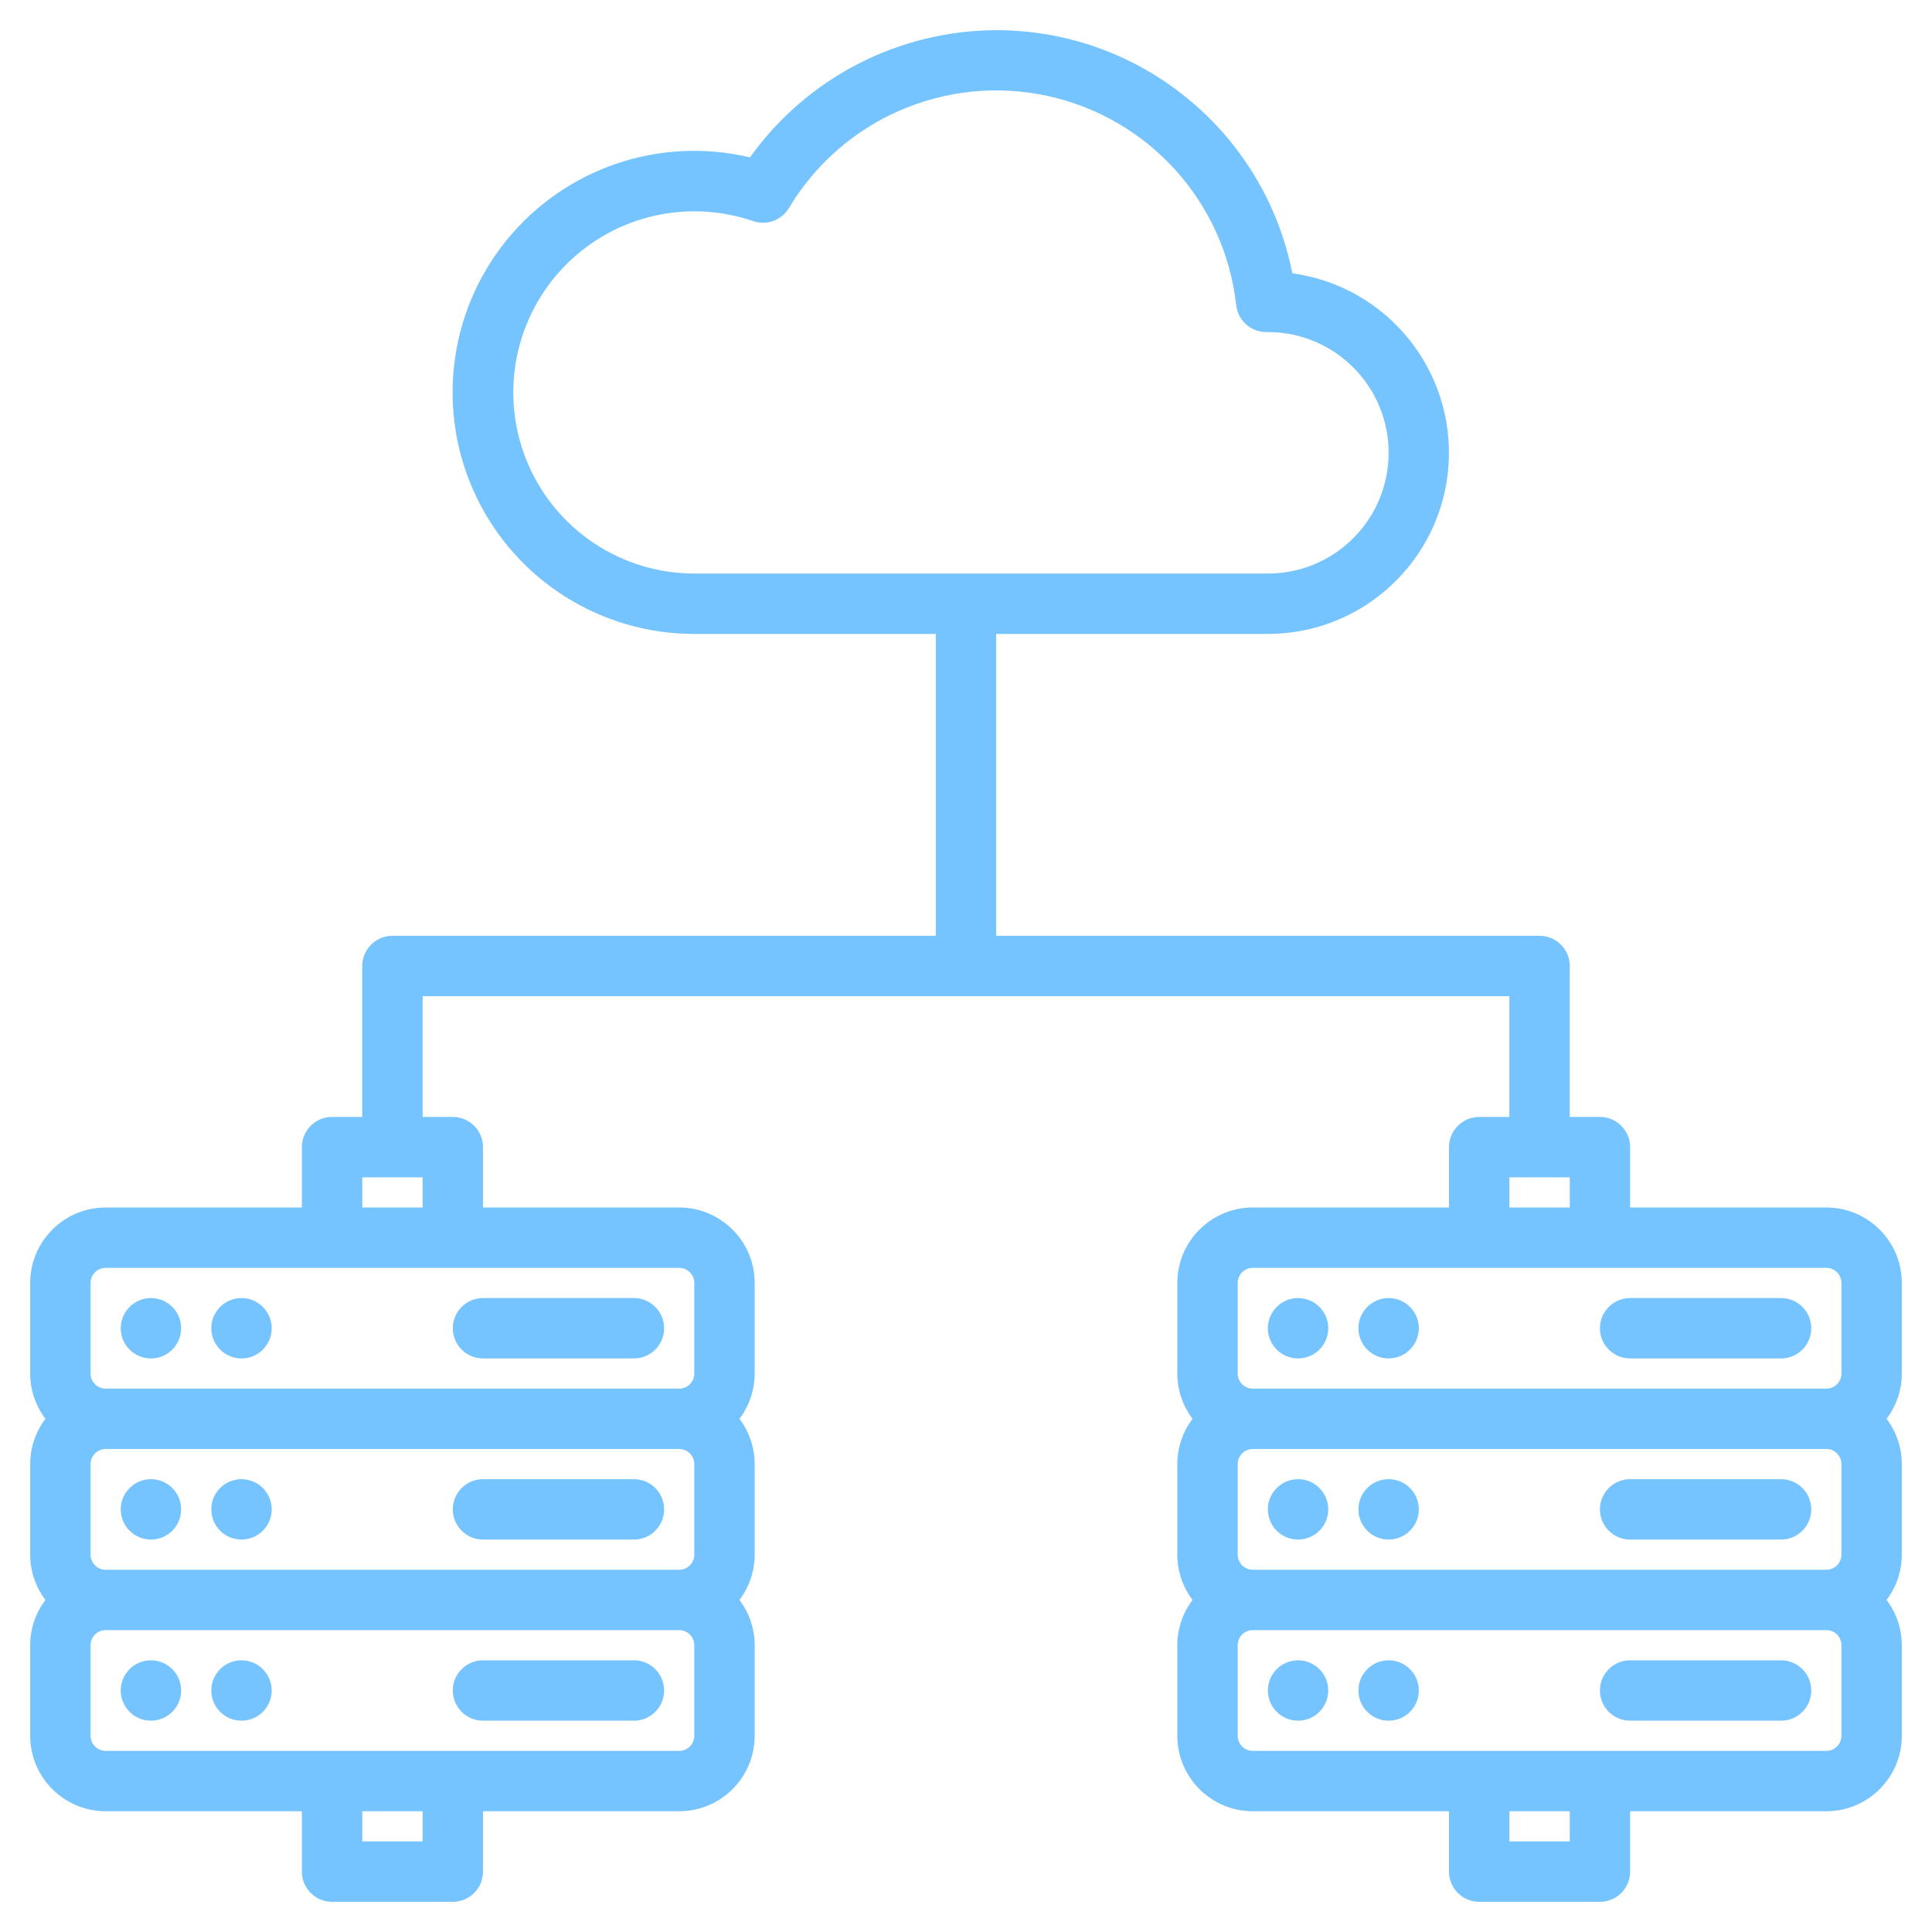 <?xml version="1.0" encoding="UTF-8" standalone="no"?><!-- Generator: Gravit.io --><svg xmlns="http://www.w3.org/2000/svg" xmlns:xlink="http://www.w3.org/1999/xlink" style="isolation:isolate" viewBox="0 0 512 512" width="512pt" height="512pt"><defs><clipPath id="_clipPath_OTnlcKXx9eXfiD0pr2mtjOT2xGFrPEFb"><rect width="512" height="512"/></clipPath></defs><g clip-path="url(#_clipPath_OTnlcKXx9eXfiD0pr2mtjOT2xGFrPEFb)"><path d=" M 504 340 C 503.989 328.959 495.041 320.011 484 320 L 432 320 L 432 304 C 432 299.582 428.418 296 424 296 L 416 296 L 416 256 C 416 251.582 412.418 248 408 248 L 264 248 L 264 168 L 336 168 C 361.245 167.99 382.169 148.429 383.877 123.242 C 385.584 98.054 367.493 75.848 342.48 72.43 C 335.069 34.964 302.192 7.973 264 8 C 238.093 8.085 213.81 20.631 198.75 41.71 C 174.755 36.008 149.619 44.599 134.133 63.794 C 118.646 82.989 115.565 109.373 126.211 131.62 C 136.857 153.867 159.337 168.019 184 168 L 248 168 L 248 248 L 104 248 C 99.582 248 96 251.582 96 256 L 96 296 L 88 296 C 83.582 296 80 299.582 80 304 L 80 320 L 28 320 C 16.959 320.011 8.011 328.959 8 340 L 8 364 C 8.005 368.333 9.423 372.546 12.04 376 C 9.423 379.454 8.005 383.667 8 388 L 8 412 C 8.005 416.333 9.423 420.546 12.04 424 C 9.423 427.454 8.005 431.667 8 436 L 8 460 C 8.011 471.041 16.959 479.989 28 480 L 80 480 L 80 496 C 80 500.418 83.582 504 88 504 L 120 504 C 124.418 504 128 500.418 128 496 L 128 480 L 180 480 C 191.041 479.989 199.989 471.041 200 460 L 200 436 C 199.995 431.667 198.577 427.454 195.96 424 C 198.577 420.546 199.995 416.333 200 412 L 200 388 C 199.995 383.667 198.577 379.454 195.96 376 C 198.577 372.546 199.995 368.333 200 364 L 200 340 C 199.989 328.959 191.041 320.011 180 320 L 128 320 L 128 304 C 128 299.582 124.418 296 120 296 L 112 296 L 112 264 L 400 264 L 400 296 L 392 296 C 387.582 296 384 299.582 384 304 L 384 320 L 332 320 C 320.959 320.011 312.011 328.959 312 340 L 312 364 C 312.005 368.333 313.423 372.546 316.04 376 C 313.423 379.454 312.005 383.667 312 388 L 312 412 C 312.005 416.333 313.423 420.546 316.04 424 C 313.423 427.454 312.005 431.667 312 436 L 312 460 C 312.011 471.041 320.959 479.989 332 480 L 384 480 L 384 496 C 384 500.418 387.582 504 392 504 L 424 504 C 428.418 504 432 500.418 432 496 L 432 480 L 484 480 C 495.041 479.989 503.989 471.041 504 460 L 504 436 C 503.995 431.667 502.577 427.454 499.96 424 C 502.577 420.546 503.995 416.333 504 412 L 504 388 C 503.995 383.667 502.577 379.454 499.96 376 C 502.577 372.546 503.995 368.333 504 364 L 504 340 Z  M 96 312 L 112 312 L 112 320 L 96 320 L 96 312 Z  M 112 488 L 96 488 L 96 480 L 112 480 L 112 488 Z  M 184 460 C 184 462.209 182.209 464 180 464 L 28 464 C 25.791 464 24 462.209 24 460 L 24 436 C 24 433.791 25.791 432 28 432 L 180 432 C 182.209 432 184 433.791 184 436 L 184 460 Z  M 184 412 C 184 414.209 182.209 416 180 416 L 28 416 C 25.791 416 24 414.209 24 412 L 24 388 C 24 385.791 25.791 384 28 384 L 180 384 C 182.209 384 184 385.791 184 388 L 184 412 Z  M 180 336 C 182.209 336 184 337.791 184 340 L 184 364 C 184 366.209 182.209 368 180 368 L 28 368 C 25.791 368 24 366.209 24 364 L 24 340 C 24 337.791 25.791 336 28 336 L 180 336 Z  M 184 152 C 164.95 151.989 147.709 140.714 140.063 123.266 C 132.417 105.818 135.812 85.499 148.717 71.485 C 161.621 57.471 181.592 52.415 199.61 58.6 C 203.185 59.821 207.126 58.379 209.07 55.14 C 223.159 31.552 250.733 19.59 277.584 25.418 C 304.434 31.246 324.568 53.563 327.61 80.87 C 328.051 84.928 331.478 88.001 335.56 88 L 336 88 C 353.673 88 368 102.327 368 120 C 368 137.673 353.673 152 336 152 L 184 152 Z  M 400 312 L 416 312 L 416 320 L 400 320 L 400 312 Z  M 416 488 L 400 488 L 400 480 L 416 480 L 416 488 Z  M 488 460 C 488 462.209 486.209 464 484 464 L 332 464 C 329.791 464 328 462.209 328 460 L 328 436 C 328 433.791 329.791 432 332 432 L 484 432 C 486.209 432 488 433.791 488 436 L 488 460 Z  M 488 412 C 488 414.209 486.209 416 484 416 L 332 416 C 329.791 416 328 414.209 328 412 L 328 388 C 328 385.791 329.791 384 332 384 L 484 384 C 486.209 384 488 385.791 488 388 L 488 412 Z  M 488 364 C 488 366.209 486.209 368 484 368 L 332 368 C 329.791 368 328 366.209 328 364 L 328 340 C 328 337.791 329.791 336 332 336 L 484 336 C 486.209 336 488 337.791 488 340 L 488 364 Z " fill="rgb(117,195,255)"/><circle vector-effect="non-scaling-stroke" cx="344" cy="352" r="8" fill="rgb(117,195,255)"/><circle vector-effect="non-scaling-stroke" cx="368" cy="352" r="8" fill="rgb(117,195,255)"/><path d=" M 432 360 L 472 360 C 476.418 360 480 356.418 480 352 C 480 347.582 476.418 344 472 344 L 432 344 C 427.582 344 424 347.582 424 352 C 424 356.418 427.582 360 432 360 Z " fill="rgb(117,195,255)"/><circle vector-effect="non-scaling-stroke" cx="344" cy="400" r="8" fill="rgb(117,195,255)"/><circle vector-effect="non-scaling-stroke" cx="368" cy="400" r="8" fill="rgb(117,195,255)"/><path d=" M 432 408 L 472 408 C 476.418 408 480 404.418 480 400 C 480 395.582 476.418 392 472 392 L 432 392 C 427.582 392 424 395.582 424 400 C 424 404.418 427.582 408 432 408 Z " fill="rgb(117,195,255)"/><circle vector-effect="non-scaling-stroke" cx="344" cy="448" r="8" fill="rgb(117,195,255)"/><circle vector-effect="non-scaling-stroke" cx="368" cy="448" r="8" fill="rgb(117,195,255)"/><path d=" M 472 440 L 432 440 C 427.582 440 424 443.582 424 448 C 424 452.418 427.582 456 432 456 L 472 456 C 476.418 456 480 452.418 480 448 C 480 443.582 476.418 440 472 440 Z " fill="rgb(117,195,255)"/><circle vector-effect="non-scaling-stroke" cx="40" cy="352" r="8" fill="rgb(117,195,255)"/><circle vector-effect="non-scaling-stroke" cx="64" cy="352" r="8" fill="rgb(117,195,255)"/><path d=" M 128 360 L 168 360 C 172.418 360 176 356.418 176 352 C 176 347.582 172.418 344 168 344 L 128 344 C 123.582 344 120 347.582 120 352 C 120 356.418 123.582 360 128 360 Z " fill="rgb(117,195,255)"/><circle vector-effect="non-scaling-stroke" cx="40" cy="400" r="8" fill="rgb(117,195,255)"/><circle vector-effect="non-scaling-stroke" cx="64" cy="400" r="8" fill="rgb(117,195,255)"/><path d=" M 128 408 L 168 408 C 172.418 408 176 404.418 176 400 C 176 395.582 172.418 392 168 392 L 128 392 C 123.582 392 120 395.582 120 400 C 120 404.418 123.582 408 128 408 Z " fill="rgb(117,195,255)"/><circle vector-effect="non-scaling-stroke" cx="40" cy="448" r="8" fill="rgb(117,195,255)"/><circle vector-effect="non-scaling-stroke" cx="64" cy="448" r="8" fill="rgb(117,195,255)"/><path d=" M 168 440 L 128 440 C 123.582 440 120 443.582 120 448 C 120 452.418 123.582 456 128 456 L 168 456 C 172.418 456 176 452.418 176 448 C 176 443.582 172.418 440 168 440 Z " fill="rgb(117,195,255)"/></g></svg>